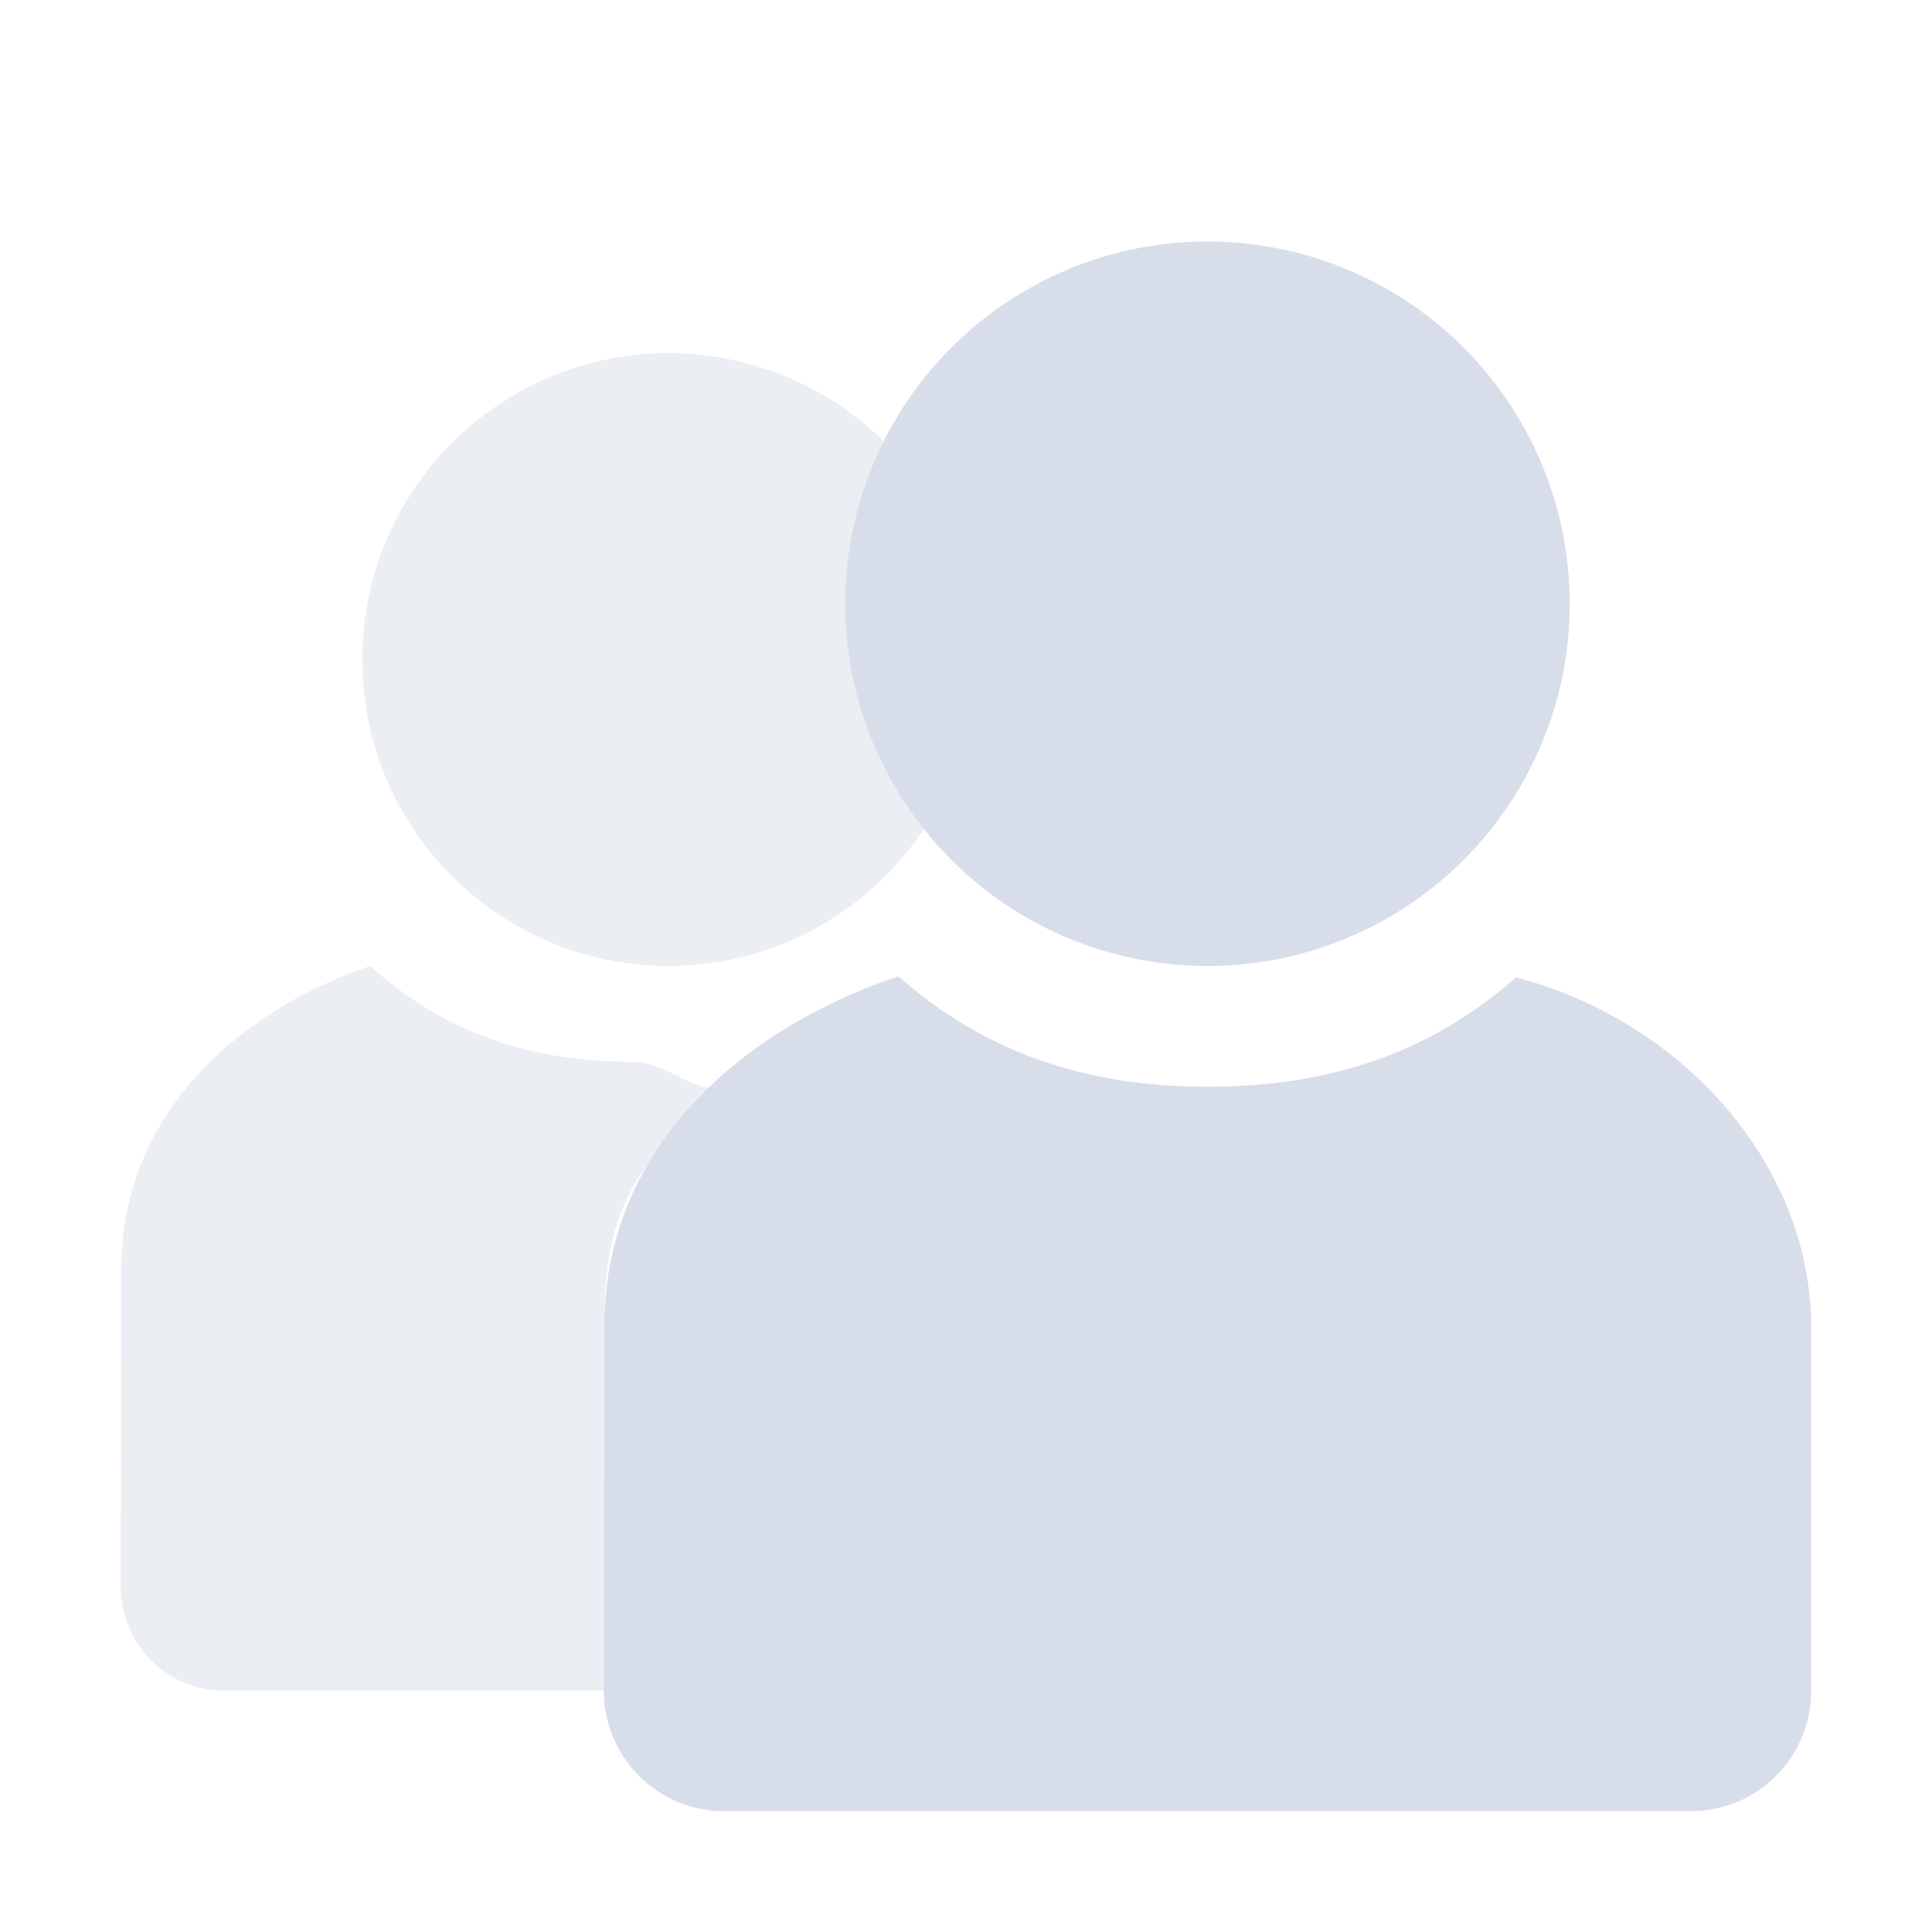 <?xml version="1.0" encoding="UTF-8"?>
<!--Part of Monotone: https://github.com/sixsixfive/Monotone, released under cc-by-sa_v4-->
<svg version="1.1" viewBox="0 0 16 16" xmlns="http://www.w3.org/2000/svg">
<path d="m5.539 2.924c-1.403-3e-4 -2.539 1.137-2.539 2.539 7e-4 1.402 1.137 2.537 2.539 2.537 0.965-9e-4 1.846-0.549 2.273-1.414-0.328-0.492-0.503-1.071-0.504-1.662-2e-4 -0.364 0.066-0.726 0.195-1.066-0.482-0.59-1.203-0.933-1.965-0.934z" style="fill:#d8dee9;opacity:.5;stroke-width:.846"/>
<path d="m3.066 8c-0.938 0.315-2.062 1.117-2.062 2.518l-0.004 2.615c0 0.48 0.377 0.867 0.846 0.867h3.154l0.004-3.089c6e-4 -0.986 0.381-1.399 0.996-1.911-0.272 0.066-0.46-0.207-0.769-0.207-0.86 0-1.567-0.252-2.164-0.793z" style="fill:#d8dee9;opacity:.5;stroke-width:.857"/>
<g transform="translate(2)" style="fill:#d8dee9">
<path d="m10.555 8.094c-0.706 0.623-1.54 0.906-2.555 0.906-1.016 0-1.853-0.29-2.559-0.914-1.109 0.363-2.436 1.288-2.437 2.902l-4e-3 3.012c0 0.554 0.446 1 1 1h8c0.554 0 1-0.446 1-1v-3c0-1.387-1.102-2.556-2.445-2.906z"/>
<path d="m11 5a3 3 0 0 1-3 3 3 3 0 0 1-3-3 3 3 0 0 1 3-3 3 3 0 0 1 3 3z" overflow="visible" style="color:#d8dee9"/>
</g>
</svg>
